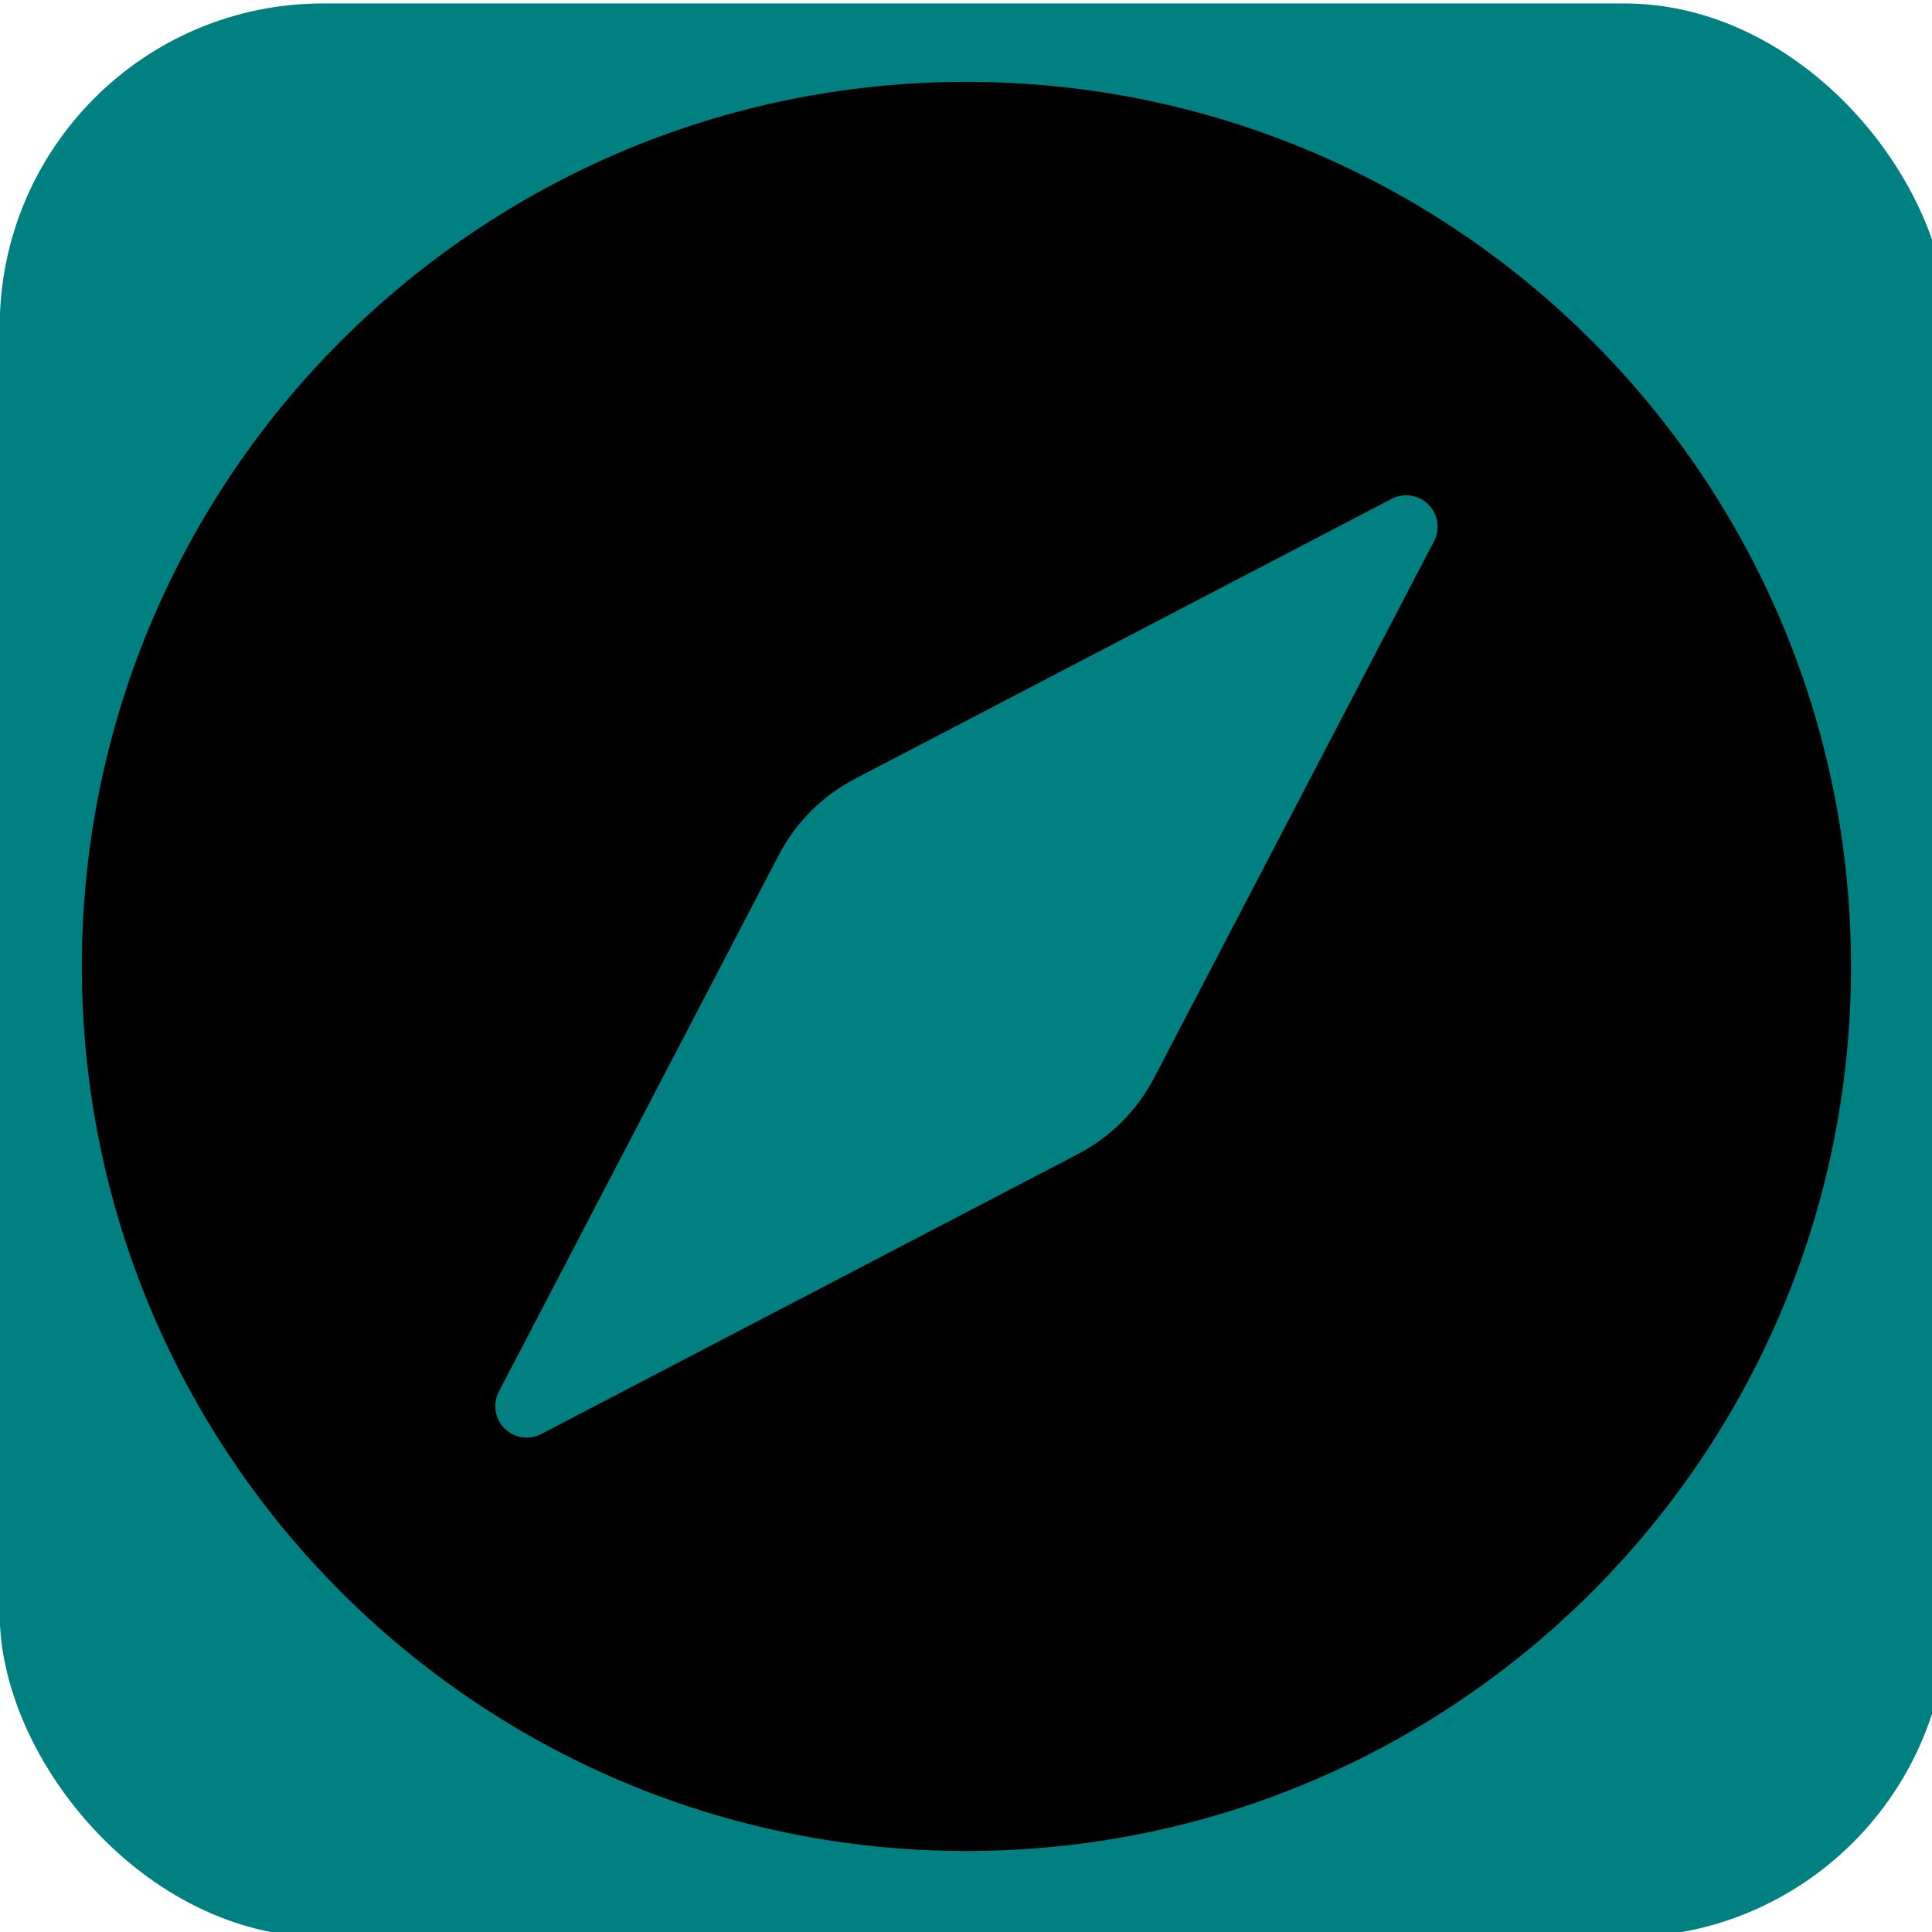 <?xml version="1.0" encoding="UTF-8" standalone="no"?>
<!-- Generator: Adobe Illustrator 19.0.0, SVG Export Plug-In . SVG Version: 6.00 Build 0)  -->

<svg
   version="1.1"
   id="Layer_1"
   x="0px"
   y="0px"
   viewBox="0 0 459 459"
   style="enable-background:new 0 0 459 459;"
   xml:space="preserve"
   sodipodi:docname="navigation.svg"
   inkscape:version="1.1.2 (0a00cf5339, 2022-02-04)"
   xmlns:inkscape="http://www.inkscape.org/namespaces/inkscape"
   xmlns:sodipodi="http://sodipodi.sourceforge.net/DTD/sodipodi-0.dtd"
   xmlns="http://www.w3.org/2000/svg"
   xmlns:svg="http://www.w3.org/2000/svg"><defs
   id="defs41" /><sodipodi:namedview
   id="namedview39"
   pagecolor="#ffffff"
   bordercolor="#666666"
   borderopacity="1.0"
   inkscape:pageshadow="2"
   inkscape:pageopacity="0.0"
   inkscape:pagecheckerboard="0"
   showgrid="false"
   inkscape:zoom="1.7037037"
   inkscape:cx="229.79348"
   inkscape:cy="229.79348"
   inkscape:window-width="1920"
   inkscape:window-height="1016"
   inkscape:window-x="0"
   inkscape:window-y="0"
   inkscape:window-maximized="1"
   inkscape:current-layer="Layer_1" />
<rect
   style="fill:#008080"
   id="rect882"
   width="462.824"
   height="459.399"
   x="-0.069"
   y="0.821"
   ry="76.818" /><g
   id="g6"
   transform="matrix(0.969,0,0,0.969,7.145,7.145)">
	<g
   id="g4"
   transform="matrix(0.945,0,0,0.945,12.7,12.7)">
		<path
   d="M 229.5,0 C 102.751,0 0,102.751 0,229.5 0,356.249 102.751,459 229.5,459 356.25,459 459,356.25 459,229.5 459,102.75 356.25,0 229.5,0 Z m 121.314,119.183 -72.647,139.261 c -4.401,8.438 -11.285,15.321 -19.722,19.723 l -139.262,72.647 c -3.156,1.647 -7.016,1.055 -9.534,-1.463 -2.518,-2.518 -3.11,-6.378 -1.463,-9.534 l 72.648,-139.261 c 4.401,-8.438 11.285,-15.321 19.722,-19.723 l 139.261,-72.647 c 3.156,-1.646 7.016,-1.054 9.534,1.463 2.517,2.517 3.11,6.377 1.463,9.534 z"
   id="path2" />
	</g>
</g>
<g
   id="g8">
</g>
<g
   id="g10">
</g>
<g
   id="g12">
</g>
<g
   id="g14">
</g>
<g
   id="g16">
</g>
<g
   id="g18">
</g>
<g
   id="g20">
</g>
<g
   id="g22">
</g>
<g
   id="g24">
</g>
<g
   id="g26">
</g>
<g
   id="g28">
</g>
<g
   id="g30">
</g>
<g
   id="g32">
</g>
<g
   id="g34">
</g>
<g
   id="g36">
</g>
</svg>
